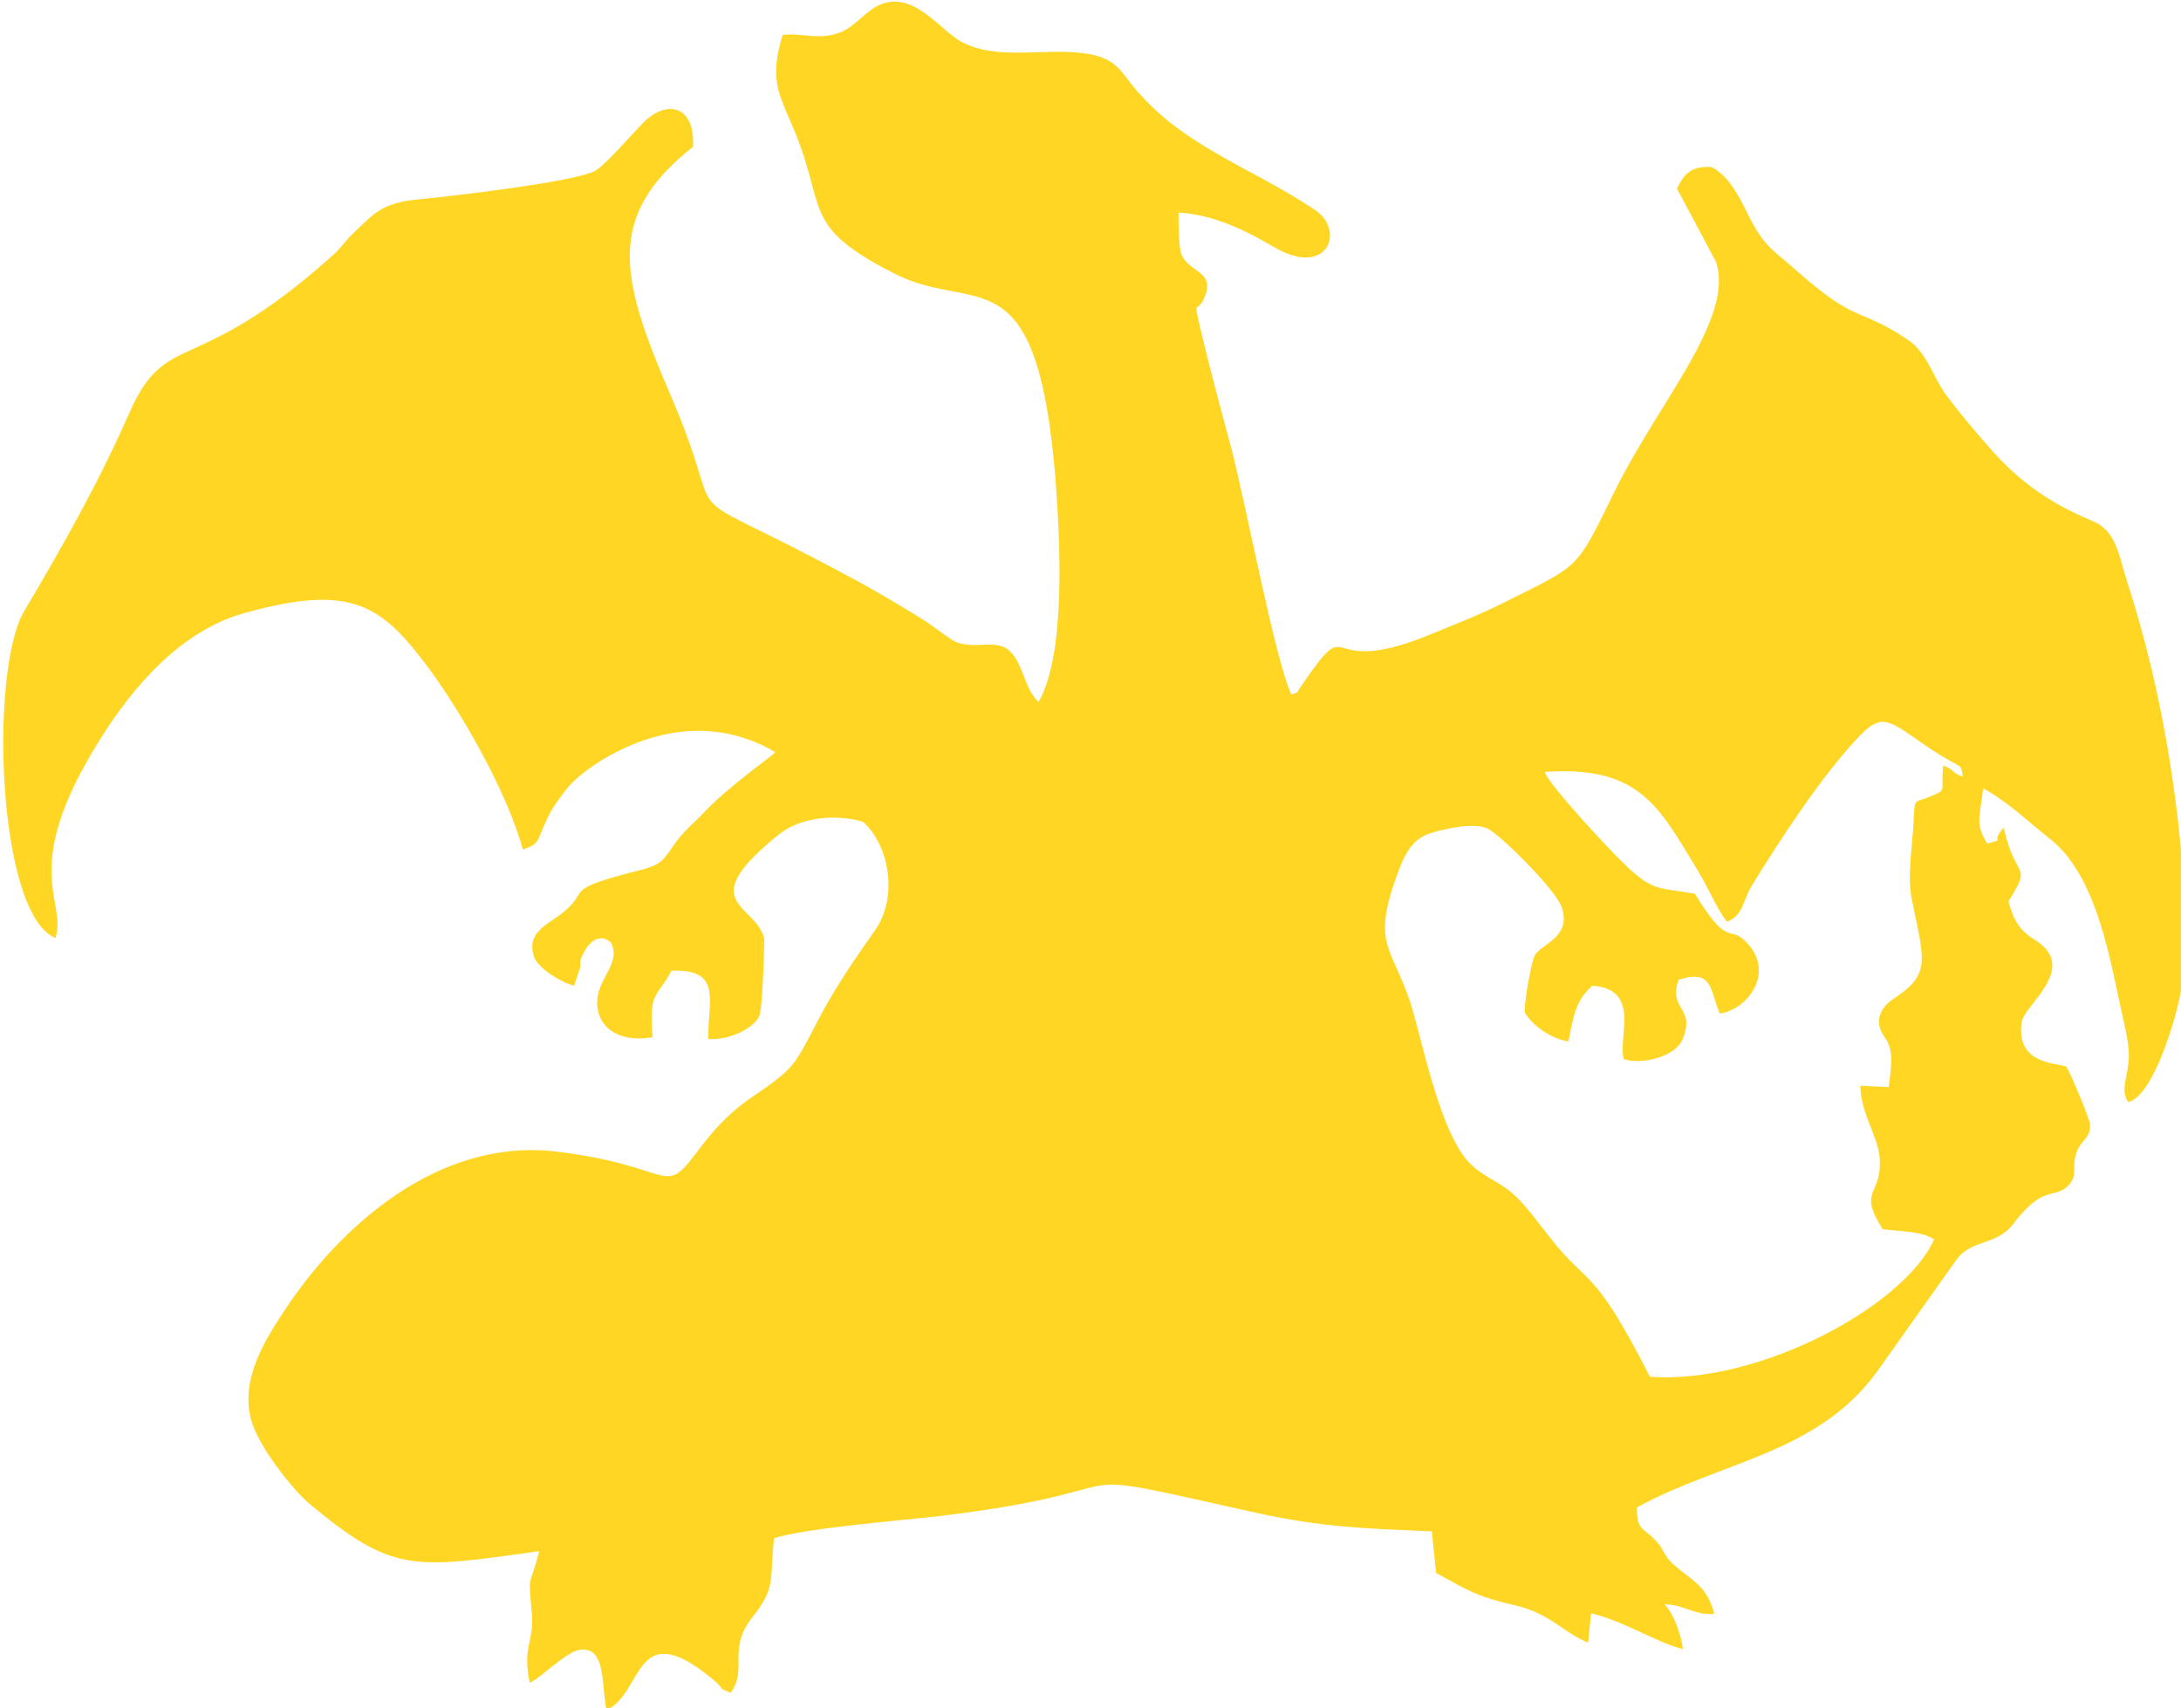 <?xml version="1.0" encoding="UTF-8"?>
<!DOCTYPE svg PUBLIC "-//W3C//DTD SVG 1.1//EN" "http://www.w3.org/Graphics/SVG/1.1/DTD/svg11.dtd">
<!-- Creator: CorelDRAW X7 -->
<svg xmlns="http://www.w3.org/2000/svg" xml:space="preserve" width="50.8mm" height="39.793mm" version="1.1" style="shape-rendering:geometricPrecision; text-rendering:geometricPrecision; image-rendering:optimizeQuality; fill-rule:evenodd; clip-rule:evenodd"
viewBox="0 0 5080 3979"
 xmlns:xlink="http://www.w3.org/1999/xlink">
 <defs>
  <style type="text/css">
   <![CDATA[
    .fil0 {fill:#FFD623}
   ]]>
  </style>
 </defs>
 <g id="Layer_x0020_1">
  <path class="fil0" d="M1823 81c-32,105 -9,137 26,220 78,186 15,224 232,335 190,99 333,-55 377,475 11,143 26,412 -39,524 -25,-23 -31,-58 -47,-90 -35,-72 -84,-28 -144,-49 -15,-6 -54,-38 -80,-54 -53,-33 -115,-70 -176,-102 -434,-234 -262,-76 -409,-417 -118,-274 -155,-419 51,-581 6,-96 -60,-111 -114,-58 -25,25 -94,105 -116,115 -57,26 -326,57 -406,65 -90,8 -106,33 -153,77 -25,24 -30,37 -56,59 -317,282 -381,166 -467,360 -71,162 -157,314 -246,464 -80,135 -64,703 73,761 29,-87 -87,-158 103,-461 78,-126 190,-255 337,-296 254,-71 322,-17 433,133 75,103 179,283 216,418 41,-15 32,-20 52,-62 12,-29 26,-48 44,-72 27,-37 81,-74 131,-98 123,-60 249,-61 361,5 -9,10 -104,76 -162,136 -25,27 -48,44 -70,74 -30,42 -31,52 -88,66 -193,49 -98,44 -189,108 -29,21 -71,41 -53,93 9,26 62,59 93,67l14 -41c4,-18 -6,-6 9,-37 18,-34 45,-42 64,-21 23,51 -36,83 -33,143 4,63 63,88 129,76 -9,-109 9,-89 44,-155 122,-5 83,74 86,159 42,4 102,-21 118,-52 8,-15 12,-153 12,-182 -20,-82 -168,-80 35,-243 46,-37 126,-49 195,-29 61,54 83,175 28,253 -47,67 -93,133 -134,212 -56,108 -54,109 -156,179 -55,38 -91,80 -129,131 -76,101 -53,25 -326,-7 -274,-31 -503,176 -632,373 -40,61 -101,154 -77,249 16,65 101,169 137,199 194,161 239,152 535,110 -24,95 -26,42 -17,149 5,62 -23,75 -5,158 28,-14 86,-73 116,-77 64,-10 50,89 63,140 87,-39 63,-226 250,-69 27,23 8,17 39,29 41,-57 -10,-101 52,-178 55,-69 38,-88 49,-182 75,-24 294,-41 389,-52 524,-64 218,-122 735,-7 156,34 248,36 408,43l10 97c70,37 86,53 183,75 83,19 113,64 171,87l7 -68c73,16 163,73 214,83 -5,-38 -24,-86 -43,-104 46,0 71,27 116,22 -18,-67 -52,-77 -93,-113 -29,-26 -23,-38 -46,-60 -25,-27 -43,-21 -41,-75 198,-108 420,-125 559,-316l183 -258c37,-53 94,-33 135,-87 72,-95 94,-53 130,-91 22,-29 3,-39 18,-78 11,-28 31,-28 30,-62 0,-11 -45,-120 -55,-134 -11,-10 -120,0 -104,-105 6,-39 134,-125 32,-190 -35,-21 -50,-44 -63,-90 57,-93 17,-46 -11,-172 -35,39 10,23 -38,37 -31,-48 -16,-65 -10,-129 60,33 101,75 156,118 100,79 134,248 161,377 7,33 20,83 22,115 5,52 -23,89 -1,121 63,-14 125,-233 128,-295 6,-132 1,-267 -17,-400 -23,-180 -59,-348 -114,-519 -19,-59 -24,-117 -81,-140 -101,-42 -174,-94 -245,-177 -32,-37 -63,-73 -95,-116 -33,-46 -45,-100 -91,-130 -116,-77 -115,-33 -260,-162 -45,-40 -69,-51 -101,-110 -22,-41 -46,-104 -94,-129 -47,-3 -64,15 -81,50l91 171c44,131 -136,330 -236,534 -91,185 -77,169 -259,260 -58,29 -115,51 -181,78 -251,100 -165,-66 -289,114 -17,24 -1,12 -24,22 -37,-76 -110,-462 -141,-578 -25,-92 -52,-193 -73,-283 -14,-61 -6,-27 10,-61 30,-67 -35,-58 -53,-106 -6,-20 -6,-73 -6,-95 85,5 160,44 222,80 125,74 168,-38 96,-86 -154,-104 -323,-151 -440,-309 -22,-30 -44,-49 -98,-56 -94,-13 -199,17 -282,-25 -53,-26 -115,-126 -198,-86 -32,16 -56,51 -90,63 -48,18 -86,0 -132,5zm2199 2066c-24,-32 -46,-85 -68,-120 -91,-151 -137,-244 -356,-229 6,24 120,147 139,167 113,120 111,98 211,117 84,138 78,62 127,121 54,65 -2,147 -69,158 -24,-53 -14,-105 -96,-79 -26,71 42,64 8,141 -17,38 -93,58 -136,44 -14,-52 41,-163 -73,-171 -42,37 -44,75 -56,130 -42,-7 -85,-39 -101,-67 -4,-15 15,-120 23,-134 16,-27 85,-41 63,-111 -14,-42 -144,-170 -173,-184 -31,-15 -100,0 -134,11 -46,15 -62,55 -80,105 -54,153 -10,160 33,286 27,82 70,316 145,383 38,34 67,37 106,76 29,30 51,61 78,95 86,110 98,61 230,321 258,18 594,-167 662,-320 -30,-20 -78,-18 -120,-24 -60,-95 0,-75 -7,-167 -4,-49 -44,-103 -45,-167l66 3c7,-53 11,-81 -5,-110 -2,-4 -49,-53 20,-98 85,-56 67,-90 39,-229 -11,-52 1,-122 4,-179 3,-62 1,-44 37,-60 43,-18 26,-9 32,-73 32,12 13,14 46,26 -6,-35 3,-13 -76,-65 -99,-67 -110,-90 -174,-20 -83,90 -174,229 -240,336 -24,38 -20,72 -60,87z"/>
 </g>
</svg>
